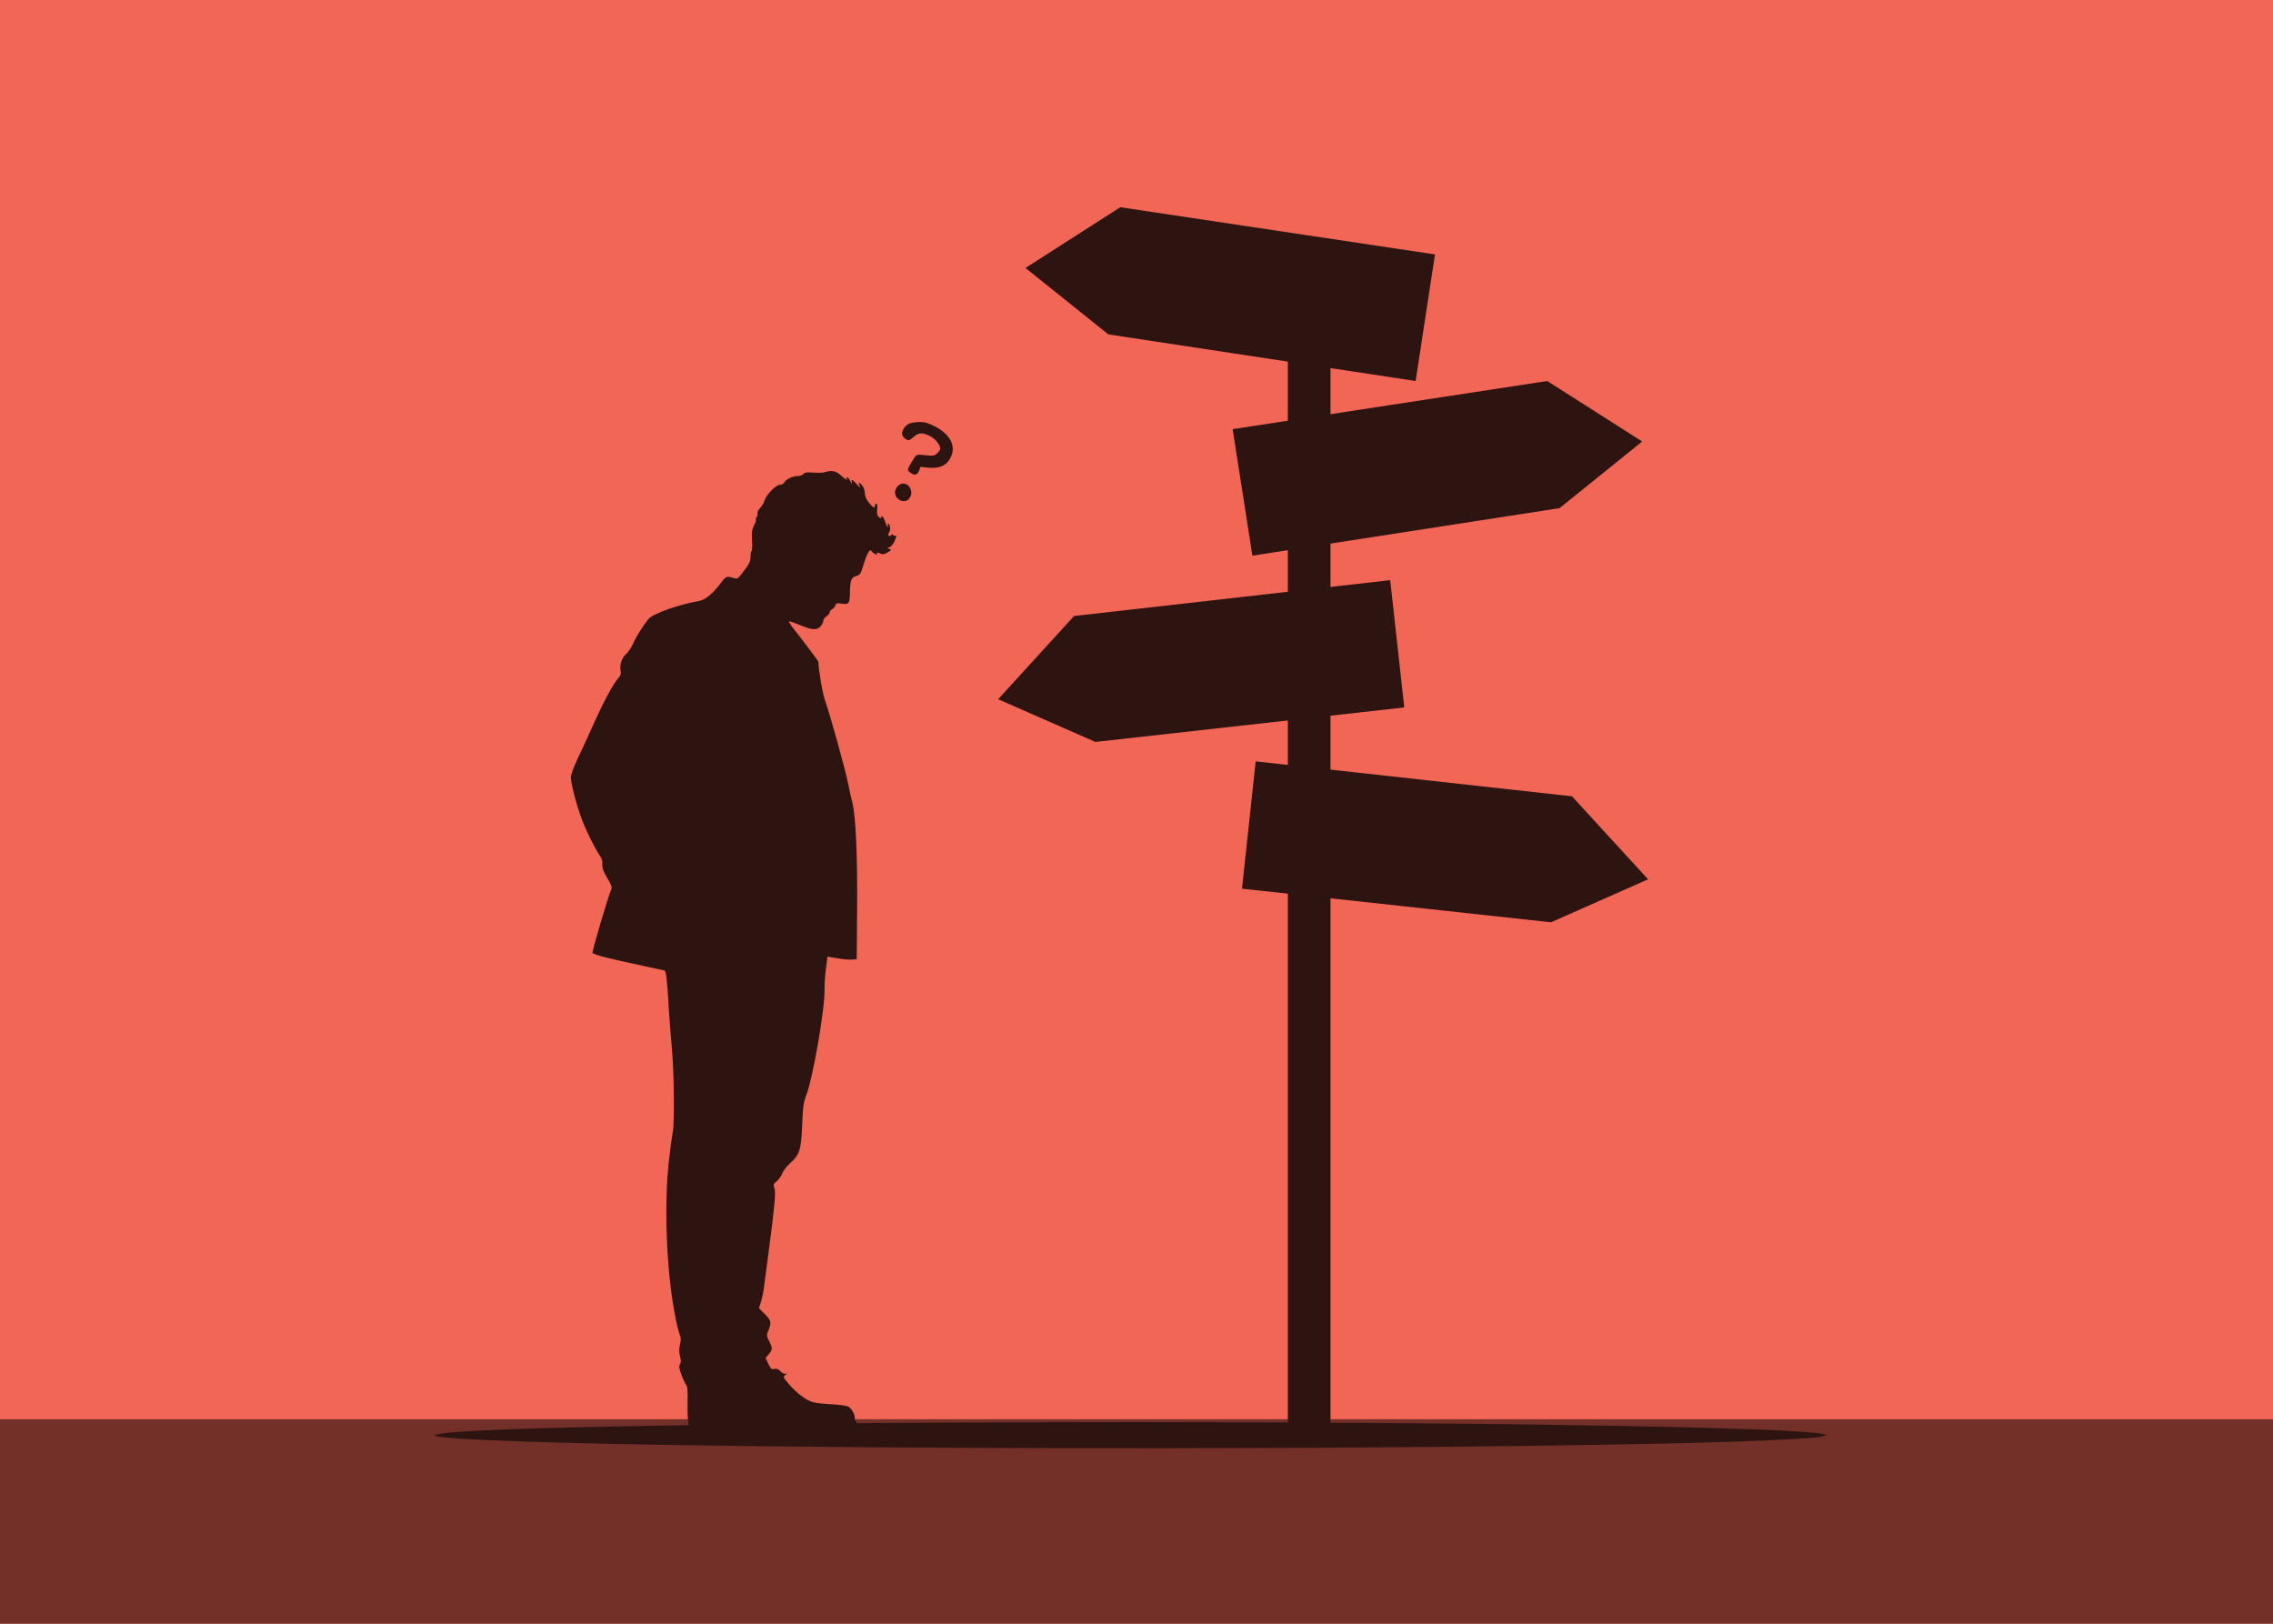 <?xml version='1.0' encoding='utf-8'?>
<svg xmlns="http://www.w3.org/2000/svg" width="1337px" height="955px" version="1.1" viewBox="-131 561 1337 955"> <g> <g fill="#f26655"> <path d="m-131 560.27c-0.192 0-0.377 0.076-0.512 0.212-0.136 0.136-0.212 0.32-0.212 0.512l0.001 955c0 0.4 0.324 0.725 0.725 0.725l1337 1e-3c0.192 0 0.377-0.076 0.512-0.212 0.136-0.136 0.212-0.32 0.212-0.512l-1e-3 -955c0-0.4-0.325-0.725-0.725-0.725l-1337-1e-3z"/> </g> <g fill="#2e1411" fill-opacity=".655"> <path d="m-131.72 1395.7 1.2e-4 120.29c0 0.4 0.324 0.725 0.725 0.725l1337 1e-3c0.192 0 0.377-0.076 0.512-0.212 0.136-0.136 0.212-0.32 0.212-0.512l-1e-4 -120.29-1338.5-9e-4z"/> </g> </g> <g fill="#2e1411"> <path d="m403.45 810.36c-2.809 1.478-4.583 5.027-3.548 6.948 0.444 0.813 1.478 1.774 2.291 2.217 1.257 0.665 1.922 0.443 4.065-1.404 3.031-2.735 5.248-2.883 9.609-0.739 3.104 1.478 6.209 5.248 6.209 7.466 0 0.591-0.813 1.848-1.774 2.735-1.626 1.478-2.218 1.626-6.874 1.183-5.1-0.517-5.174-0.517-6.652 1.552-0.813 1.183-2.07 3.252-2.809 4.657-1.256 2.513-1.256 2.587 0.37 3.917 2.439 1.996 4.139 1.626 5.248-0.961l0.887-2.365 4.878 0.517c6.283 0.518 10.127-1.109 12.566-5.544 3.77-6.652 0.296-13.823-8.722-18.627-4.435-2.217-6.135-2.735-9.535-2.735-2.291 0.074-5.1 0.517-6.209 1.183z"/> <path d="m354.08 838.74c-1.035 0.296-3.992 0.443-6.652 0.222-3.918-0.296-5.026-0.148-5.84 0.813-0.517 0.665-1.996 1.183-3.178 1.183-3.031 0-6.948 1.848-7.983 3.622-0.444 0.961-1.552 1.552-2.661 1.552-2.365 0-8.131 5.914-9.092 9.314-0.296 1.183-1.478 3.178-2.587 4.361-1.109 1.183-1.774 2.587-1.552 3.179 0.222 0.591 0 1.552-0.444 2.144-0.517 0.517-0.665 1.183-0.444 1.404 0.222 0.296-0.222 1.848-1.109 3.474-1.257 2.513-1.478 3.991-1.183 8.796 0.222 3.252 0.074 5.987-0.296 6.209-0.296 0.222-0.591 1.774-0.591 3.474 7e-5 2.587-0.665 3.992-3.77 8.131-3.179 4.361-3.992 5.026-5.322 4.583-4.878-1.552-5.322-1.404-8.131 2.365-4.583 6.283-9.461 10.348-13.157 10.94-10.866 1.774-26.61 7.244-29.271 10.201-3.03 3.474-7.244 9.979-9.24 14.488-1.183 2.587-3.104 5.47-4.287 6.505-2.513 2.07-3.918 6.357-3.252 9.683 0.37 1.774 0.074 2.809-1.33 4.435-3.326 3.991-8.574 13.675-14.266 26.388-3.105 6.874-7.392 16.41-9.683 21.066-2.365 5.027-3.991 9.535-3.991 10.94 0 3.474 3.326 16.262 6.431 24.54 2.513 6.8 7.761 17.371 10.792 21.732 1.035 1.404 1.478 3.104 1.331 5.026-0.074 2.144 0.591 3.992 2.883 7.909 2.513 4.213 2.883 5.322 2.292 6.801-1.996 4.731-11.309 36.293-10.94 37.18 0.37 1.035 9.24 3.326 30.454 7.835 6.135 1.331 11.457 2.514 11.901 2.587 0.887 0.295 1.626 6.505 2.513 22.914 0.37 6.061 1.183 16.41 1.774 22.914 1.331 14.044 1.626 44.424 0.517 49.155-0.37 1.848-1.404 9.313-2.217 16.631-3.178 27.793-1.33 68.891 4.361 95.132 0.739 3.548 1.774 7.096 2.144 7.909 0.591 1.035 0.591 2.513-6e-5 5.1-0.665 2.809-0.665 4.509 6e-5 7.096 0.665 2.587 0.591 3.696-0.074 4.804-0.665 1.109-0.517 2.292 0.887 6.061 0.961 2.587 2.218 5.248 2.735 5.914 0.813 0.961 1.035 3.4 0.887 10.349-0.222 9.535 0.665 16.779 2.217 18.701 1.257 1.479 6.874 2.513 16.927 2.957 7.761 0.296 8.353 0.222 9.092-1.183 0.665-1.183 1.331-1.404 3.844-1.109 1.7 0.148 4.952 1.035 7.318 1.848 9.092 3.4 32.154 3.844 45.829 0.887 6.8-1.478 10.274-2.883 13.009-5.396 1.7-1.552 2.218-4.509 0.887-5.322-0.37-0.222-0.739-1.109-0.739-1.996 0-2.587-2.217-6.357-4.287-7.096-1.109-0.443-5.47-0.961-9.757-1.183-4.287-0.222-9.092-0.739-10.718-1.256-3.844-1.035-9.609-5.396-14.044-10.644-3.4-3.992-3.474-4.139-2.144-5.248 1.109-0.887 1.109-1.109 0.222-0.813-0.739 0.222-1.996-0.369-2.957-1.405-1.256-1.331-2.217-1.7-3.622-1.405-1.7 0.37-2.07 0-3.548-2.957l-1.626-3.474 1.848-2.218c2.291-2.661 2.291-3.622 0.222-7.761-1.478-2.883-1.552-3.474-0.665-5.618 2.217-5.322 1.996-6.283-1.774-10.127l-3.548-3.622 1.256-3.917c0.665-2.218 1.552-6.431 1.848-9.461 0.37-3.031 1.552-11.901 2.587-19.588 3.548-27.202 4.287-35.037 3.4-37.55-0.739-2.143-0.591-2.513 1.478-4.213 1.183-1.035 2.587-3.031 3.105-4.435 0.443-1.404 2.439-3.991 4.361-5.766 5.913-5.322 6.801-8.057 7.392-22.693 0.444-11.014 0.739-13.157 2.365-17.444 3.991-10.348 11.088-51.224 10.792-62.608-0.074-2.735 0.296-8.131 0.813-11.974l0.887-7.096 5.618 0.961c3.178 0.591 7.022 0.887 8.648 0.813l2.957-0.222 0.222-27.349c0.296-33.263-0.739-56.399-2.735-64.53-0.813-3.104-1.996-8.501-2.661-11.974-1.552-7.761-10.792-41.098-13.305-47.824-1.478-3.844-3.992-18.479-4.065-23.21 0-0.443-5.544-7.909-14.709-19.662-1.626-2.07-2.735-3.917-2.587-4.139 0.222-0.222 3.104 0.739 6.431 2.144 7.466 3.104 10.201 3.178 12.27 0.591 0.887-1.109 1.552-2.587 1.552-3.252 0-0.739 0.813-1.848 1.848-2.513 1.035-0.666 1.848-1.7 1.848-2.292 0-0.591 0.665-1.405 1.404-1.848 0.813-0.37 1.7-1.404 1.922-2.218 0.443-1.404 0.887-1.478 3.844-1.035 4.139 0.591 4.583 0 4.731-6.357 0.148-7.614 0.665-8.944 3.622-9.905 2.292-0.739 2.735-1.256 3.918-5.248 2.661-8.648 4.139-11.161 5.322-9.24 0.222 0.37 1.109 1.109 1.996 1.552 1.109 0.591 1.404 0.591 1.035 0-0.665-0.961 0.665-1.035 2.439-0.148 0.961 0.517 1.996 0.295 3.844-0.813 2.291-1.404 2.365-1.626 1.035-2.069-1.478-0.517-1.478-0.517 0.074-1.035 0.813-0.222 2.07-1.626 2.735-3.03 1.404-2.957 1.626-4.361 0.591-3.696-0.37 0.222-0.961 0-1.257-0.443-0.369-0.591-0.665-0.591-1.035 0.074-0.296 0.517-0.961 0.739-1.405 0.444-0.591-0.37-0.517-1.035 0.222-2.143 0.961-1.552 0.517-4.952-0.739-4.952-0.222 0-0.222 0.517 0 1.183 0.222 0.591 0.148 0.961-0.148 0.739-0.37-0.222-1.035-1.7-1.626-3.326-0.887-2.809-2.217-4.065-2.217-2.143-6e-5 0.443-0.591 0.295-1.405-0.444-1.035-0.961-1.256-1.922-0.961-4.509 0.222-2.218 0.074-3.326-0.517-3.326-0.443 0-0.813 0.518-0.813 1.109 0 1.848-1.257 1.257-3.622-1.774-1.552-1.996-2.291-3.696-2.291-5.47 0-1.478-0.665-3.4-1.552-4.509-1.848-2.291-2.661-2.07-1.404 0.443 0.517 1.109 0 0.813-1.7-1.109-2.883-3.178-3.474-3.4-3.031-1.109 0.222 1.109-0.074 0.887-0.813-0.739-0.591-1.257-1.478-2.365-1.922-2.365-0.369 0-0.517 0.296-0.296 0.739 0.961 1.478-0.665 0.665-3.4-1.848-2.957-2.661-5.47-3.179-9.535-1.848z"/> <path d="m396.95 847.02c-0.813 0.887-1.478 2.513-1.478 3.696 0 4.435 6.061 6.874 8.427 3.4 3.77-5.322-2.587-11.753-6.948-7.096z"/> </g> <g fill="#2e1411"> <path d="m943.48 1405.1-3.736 1.041q0.207 0.389-29.08 1.958-13.483 0.606-32.02 1.15-37.073 1.088-94.36 1.926-57.683 0.838-124.47 1.233-15.274 0.168-105.3 0.344-36.808 0.032-75.892-0.048-37.301-0.111-71.282-0.316-19.065-0.043-94.476-0.829-58.005-0.695-102.73-1.769-99.862-2.598-82.94-5.401 7.438-1.395 36.823-2.574 14.693-0.59 34.872-1.125 6.986-0.308 72.233-1.472 108.44-1.719 263.05-1.793 77.305 0.037 143.07 0.485 32.881 0.224 62.876 0.551 16.801 0.099 83.492 1.212 25.666 0.481 45.846 1.017 45.647 1.386 48.193 1.728 23.898 1.233 25.849 2.682"/> <path d="m626.52 747.51 25.092 0.001q-6e-5 326.35 4e-5 652.71-12.546 8e-4 -25.092 0.002-4e-5 -326.35-4e-5 -652.71"/> <path d="m594.06 813.4 185.02-28.309 55.87 35.572-48.615 39.201-180.67 27.947-11.609-74.41"/> </g> <g> <path d="m879.02 664.19-1.3e-4 2.4e-4v2.6e-4l1.3e-4 -5e-4"/> </g> <g fill="#2e1411"> <path d="m686.74 902.22-185.99 21.083-44.617 48.95 57.177 25.116 181.69-20.294-8.263-74.855"/> <path d="m713.08 710.65-185.11-27.772-55.766 35.734 48.728 39.059 180.75 27.422 11.393-74.443"/> <path d="m607.6 1008.8 186.05 20.542 44.759 48.82-57.104 25.282-181.75-19.766 8.046-74.878"/> </g> </svg>